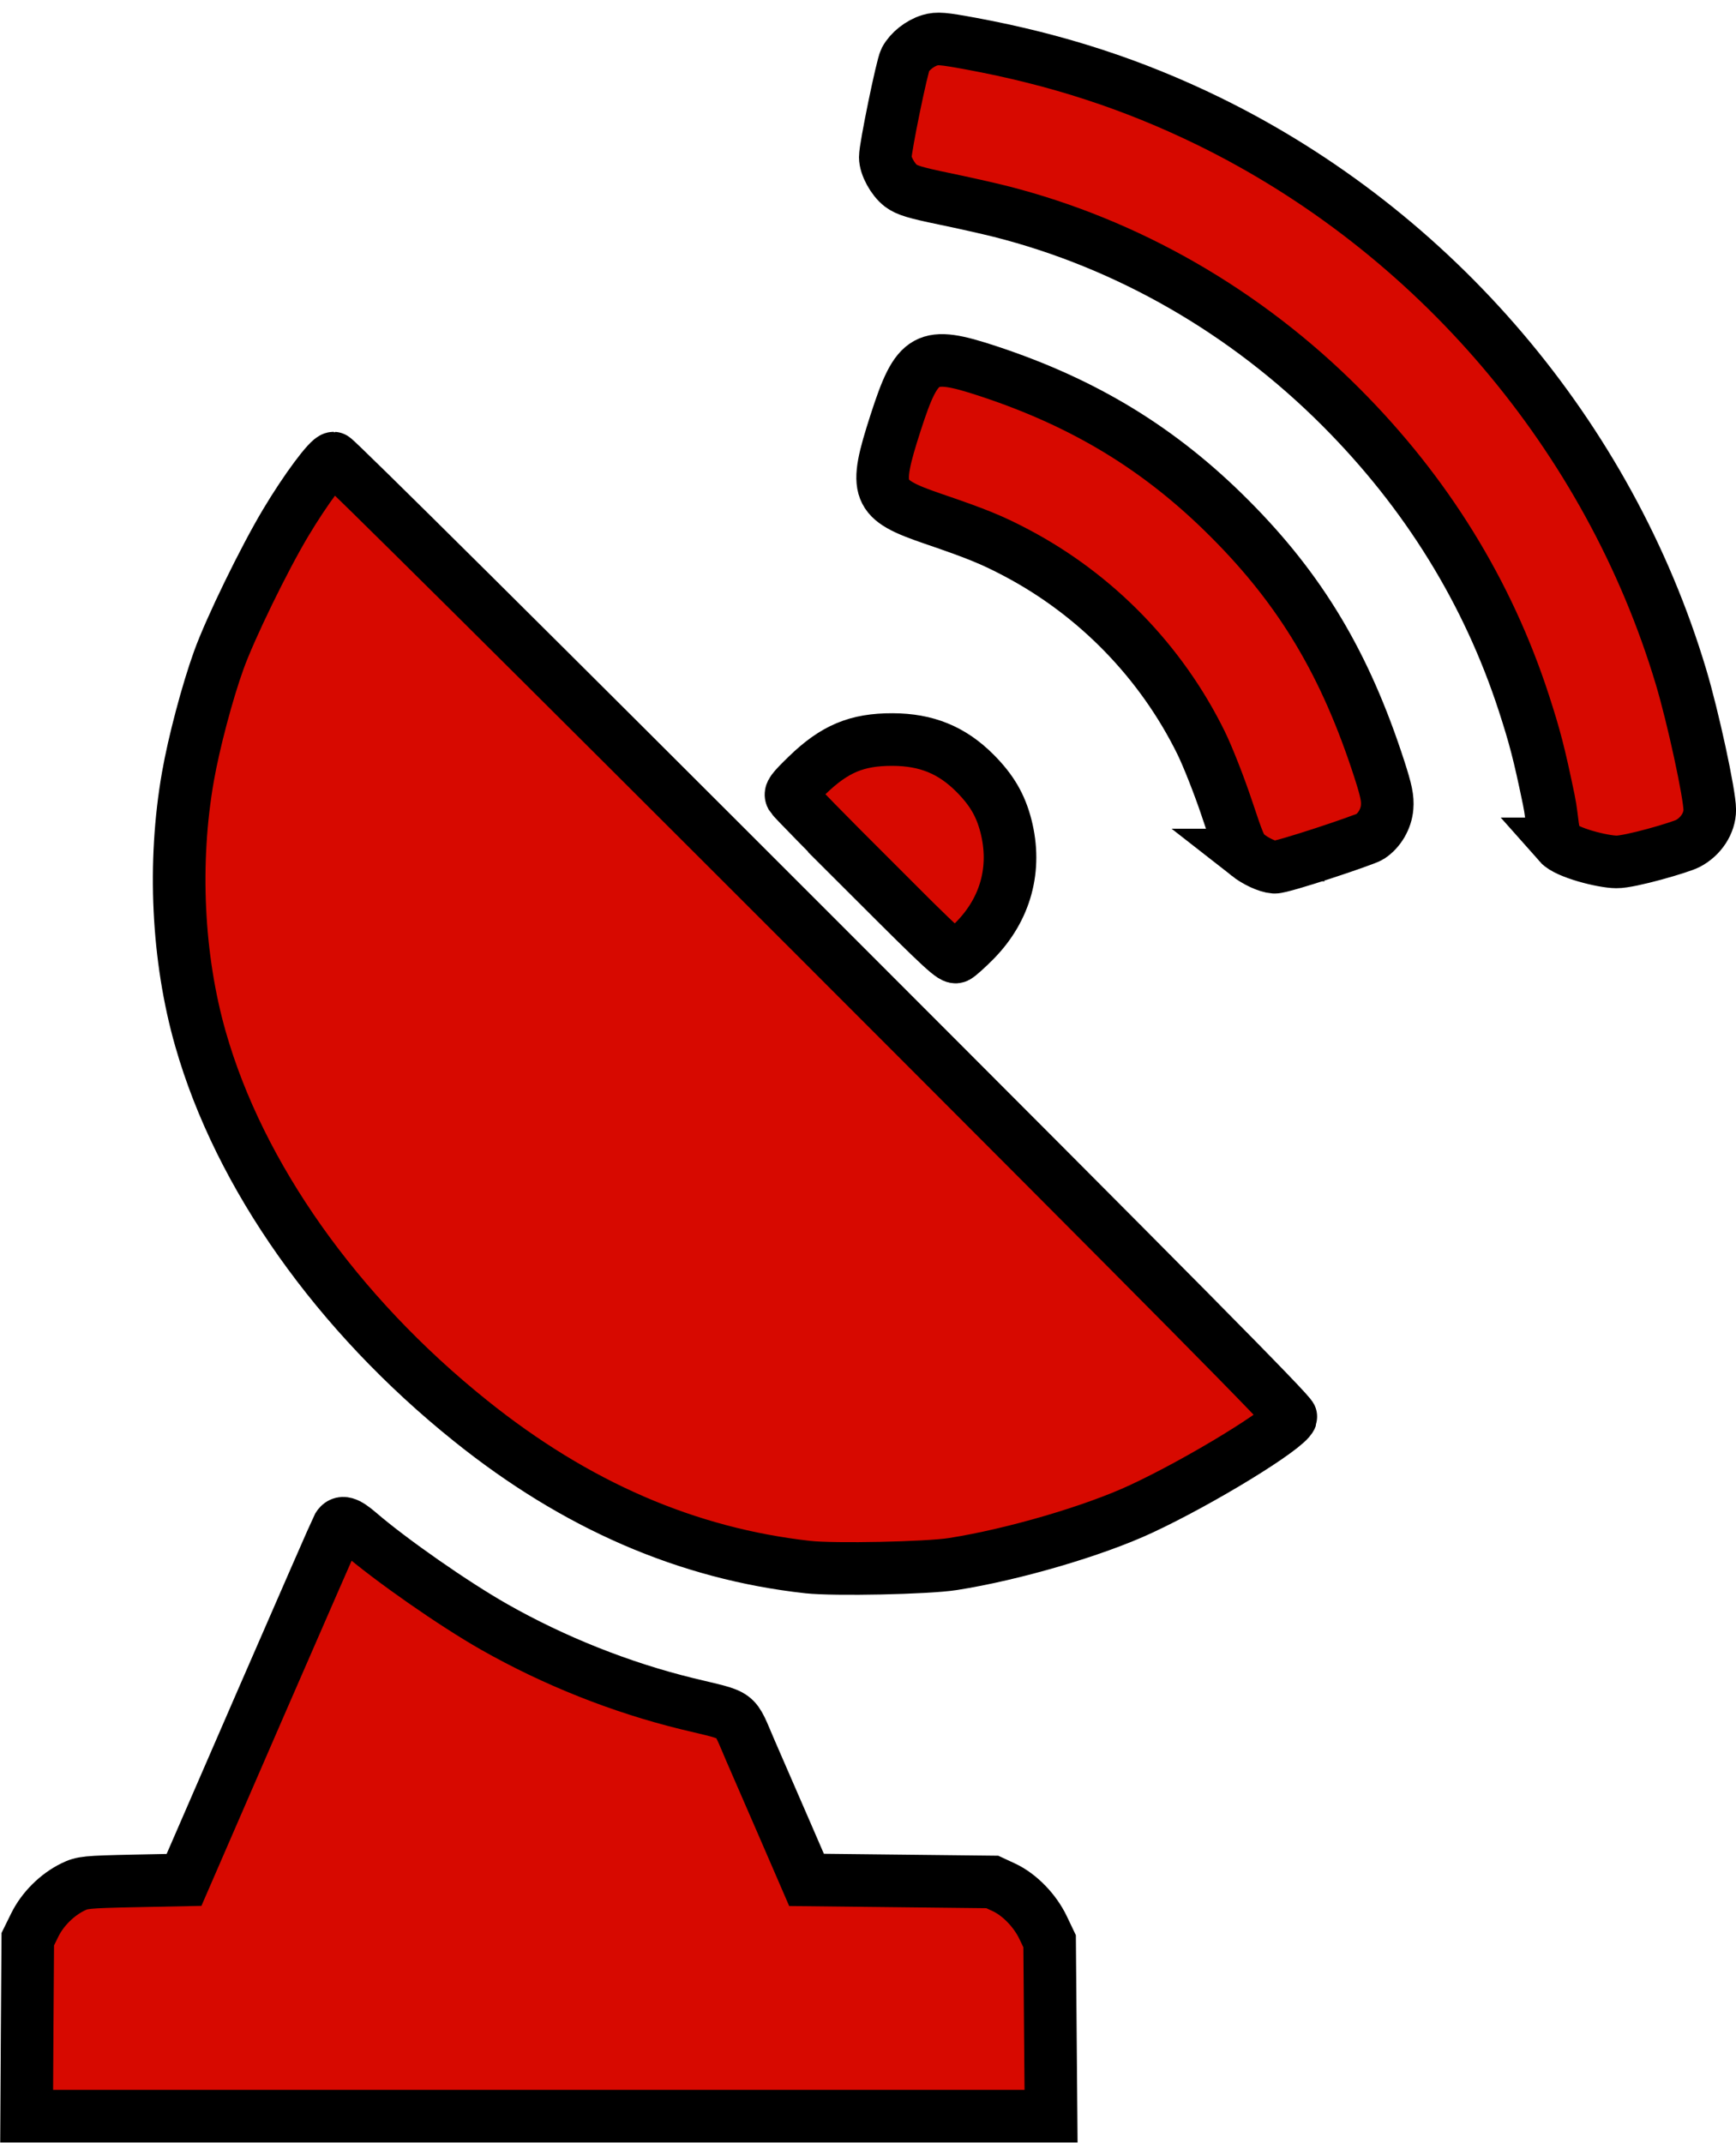 <?xml version="1.0" encoding="UTF-8" standalone="no"?>
<!-- Created with Inkscape (http://www.inkscape.org/) -->

<svg
   xmlns:dc="http://purl.org/dc/elements/1.1/"
   xmlns:cc="http://creativecommons.org/ns#"
   xmlns:rdf="http://www.w3.org/1999/02/22-rdf-syntax-ns#"
   xmlns:svg="http://www.w3.org/2000/svg"
   xmlns="http://www.w3.org/2000/svg"
   xmlns:sodipodi="http://sodipodi.sourceforge.net/DTD/sodipodi-0.dtd"
   xmlns:inkscape="http://www.inkscape.org/namespaces/inkscape"
   width="16.933mm"
   height="20.892mm"
   viewBox="0 0 16.933 20.892"
   version="1.1"
   id="svg8"
   inkscape:version="0.92.3 (2405546, 2018-03-11)"
   sodipodi:docname="link_nok.svg">
  <defs
     id="defs2" />
  <sodipodi:namedview
     id="base"
     pagecolor="#ffffff"
     bordercolor="#666666"
     borderopacity="1.0"
     inkscape:pageopacity="0.0"
     inkscape:pageshadow="2"
     inkscape:zoom="7.9195959"
     inkscape:cx="11.790259"
     inkscape:cy="38.106106"
     inkscape:document-units="mm"
     inkscape:current-layer="layer1"
     showgrid="false"
     fit-margin-top="0"
     fit-margin-left="0"
     fit-margin-right="0"
     fit-margin-bottom="0"
     inkscape:window-width="1851"
     inkscape:window-height="1012"
     inkscape:window-x="69"
     inkscape:window-y="32"
     inkscape:window-maximized="1" />
  <g
     inkscape:label="Calque 1"
     inkscape:groupmode="layer"
     id="layer1"
     transform="translate(-15.652,-240.47)">
    <path
       style="fill:#d70900;fill-opacity:1;stroke:#000000;stroke-width:0.513;stroke-miterlimit:4;stroke-dasharray:none;stroke-opacity:1"
       d="m 15.917,260.242 0.006,-0.864 0.068,-0.138 c 0.076,-0.155 0.217,-0.295 0.372,-0.371 0.092,-0.045 0.128,-0.049 0.591,-0.059 l 0.493,-0.01 0.741,-1.706 c 0.408,-0.938 0.75,-1.72 0.76,-1.737 0.036,-0.059 0.088,-0.044 0.206,0.057 0.311,0.268 0.922,0.694 1.318,0.919 0.585,0.332 1.233,0.59 1.882,0.749 0.525,0.128 0.45,0.072 0.622,0.467 0.082,0.188 0.238,0.546 0.346,0.796 l 0.197,0.455 0.906,0.01 0.906,0.01 0.114,0.053 c 0.152,0.071 0.302,0.226 0.381,0.391 l 0.064,0.134 0.007,0.853 0.007,0.853 h -4.996 -4.996 z m 7.615,-4.492 c -1.177,-0.131 -2.262,-0.601 -3.291,-1.427 -1.302,-1.044 -2.252,-2.387 -2.633,-3.721 -0.226,-0.79 -0.27,-1.721 -0.123,-2.559 0.058,-0.332 0.19,-0.829 0.301,-1.136 0.112,-0.311 0.442,-0.988 0.652,-1.339 0.194,-0.325 0.422,-0.631 0.468,-0.631 0.021,0 2.036,2 4.694,4.658 3.53,3.53 4.655,4.667 4.645,4.693 -0.042,0.111 -0.882,0.625 -1.463,0.895 -0.461,0.215 -1.248,0.445 -1.834,0.537 -0.253,0.04 -1.157,0.058 -1.416,0.03 z m 0.637,-6.701 c -0.426,-0.425 -0.784,-0.79 -0.796,-0.811 -0.019,-0.034 0.003,-0.063 0.151,-0.207 0.268,-0.26 0.486,-0.351 0.834,-0.35 0.331,9.7e-4 0.58,0.103 0.805,0.329 0.163,0.164 0.249,0.312 0.301,0.514 0.106,0.414 -0.002,0.81 -0.303,1.116 -0.074,0.075 -0.154,0.147 -0.177,0.159 -0.038,0.02 -0.121,-0.056 -0.816,-0.75 z m 3.655,-0.242 c -0.075,-0.058 -0.093,-0.122 -0.209,-0.466 -0.072,-0.215 -0.184,-0.499 -0.249,-0.631 -0.389,-0.789 -1.024,-1.441 -1.802,-1.851 -0.235,-0.124 -0.384,-0.185 -0.812,-0.331 -0.554,-0.19 -0.582,-0.262 -0.364,-0.937 0.212,-0.656 0.296,-0.702 0.903,-0.502 0.941,0.31 1.681,0.761 2.356,1.438 0.697,0.698 1.128,1.421 1.459,2.443 0.068,0.211 0.083,0.284 0.076,0.371 -0.009,0.114 -0.075,0.227 -0.168,0.287 -0.049,0.032 -0.859,0.303 -0.931,0.298 -0.072,-0.005 -0.186,-0.061 -0.26,-0.119 z m 3.036,-0.109 c -0.076,-0.086 -0.056,-0.214 -0.102,-0.434 -0.093,-0.448 -0.135,-0.608 -0.242,-0.938 -0.352,-1.082 -0.95,-2.051 -1.784,-2.886 -0.931,-0.933 -2.083,-1.595 -3.323,-1.909 -0.115,-0.029 -0.364,-0.085 -0.553,-0.124 -0.275,-0.057 -0.359,-0.082 -0.418,-0.127 -0.078,-0.06 -0.151,-0.193 -0.151,-0.278 -5.33e-4,-0.091 0.163,-0.888 0.195,-0.949 0.043,-0.082 0.143,-0.162 0.241,-0.191 0.072,-0.021 0.126,-0.017 0.397,0.033 0.845,0.156 1.586,0.398 2.32,0.756 2.209,1.08 3.905,3.073 4.608,5.417 0.118,0.393 0.281,1.147 0.281,1.298 0,0.13 -0.086,0.262 -0.215,0.329 -0.071,0.037 -0.56,0.181 -0.696,0.179 -0.135,-9.7e-4 -0.483,-0.09 -0.559,-0.176 z"
       id="path837"
       inkscape:connector-curvature="0"
       sodipodi:nodetypes="cccccccccccccccccccccccccccsccsscccccccccccccczcccccccccczzzccccccccccccsczz" />
  </g>
</svg>
